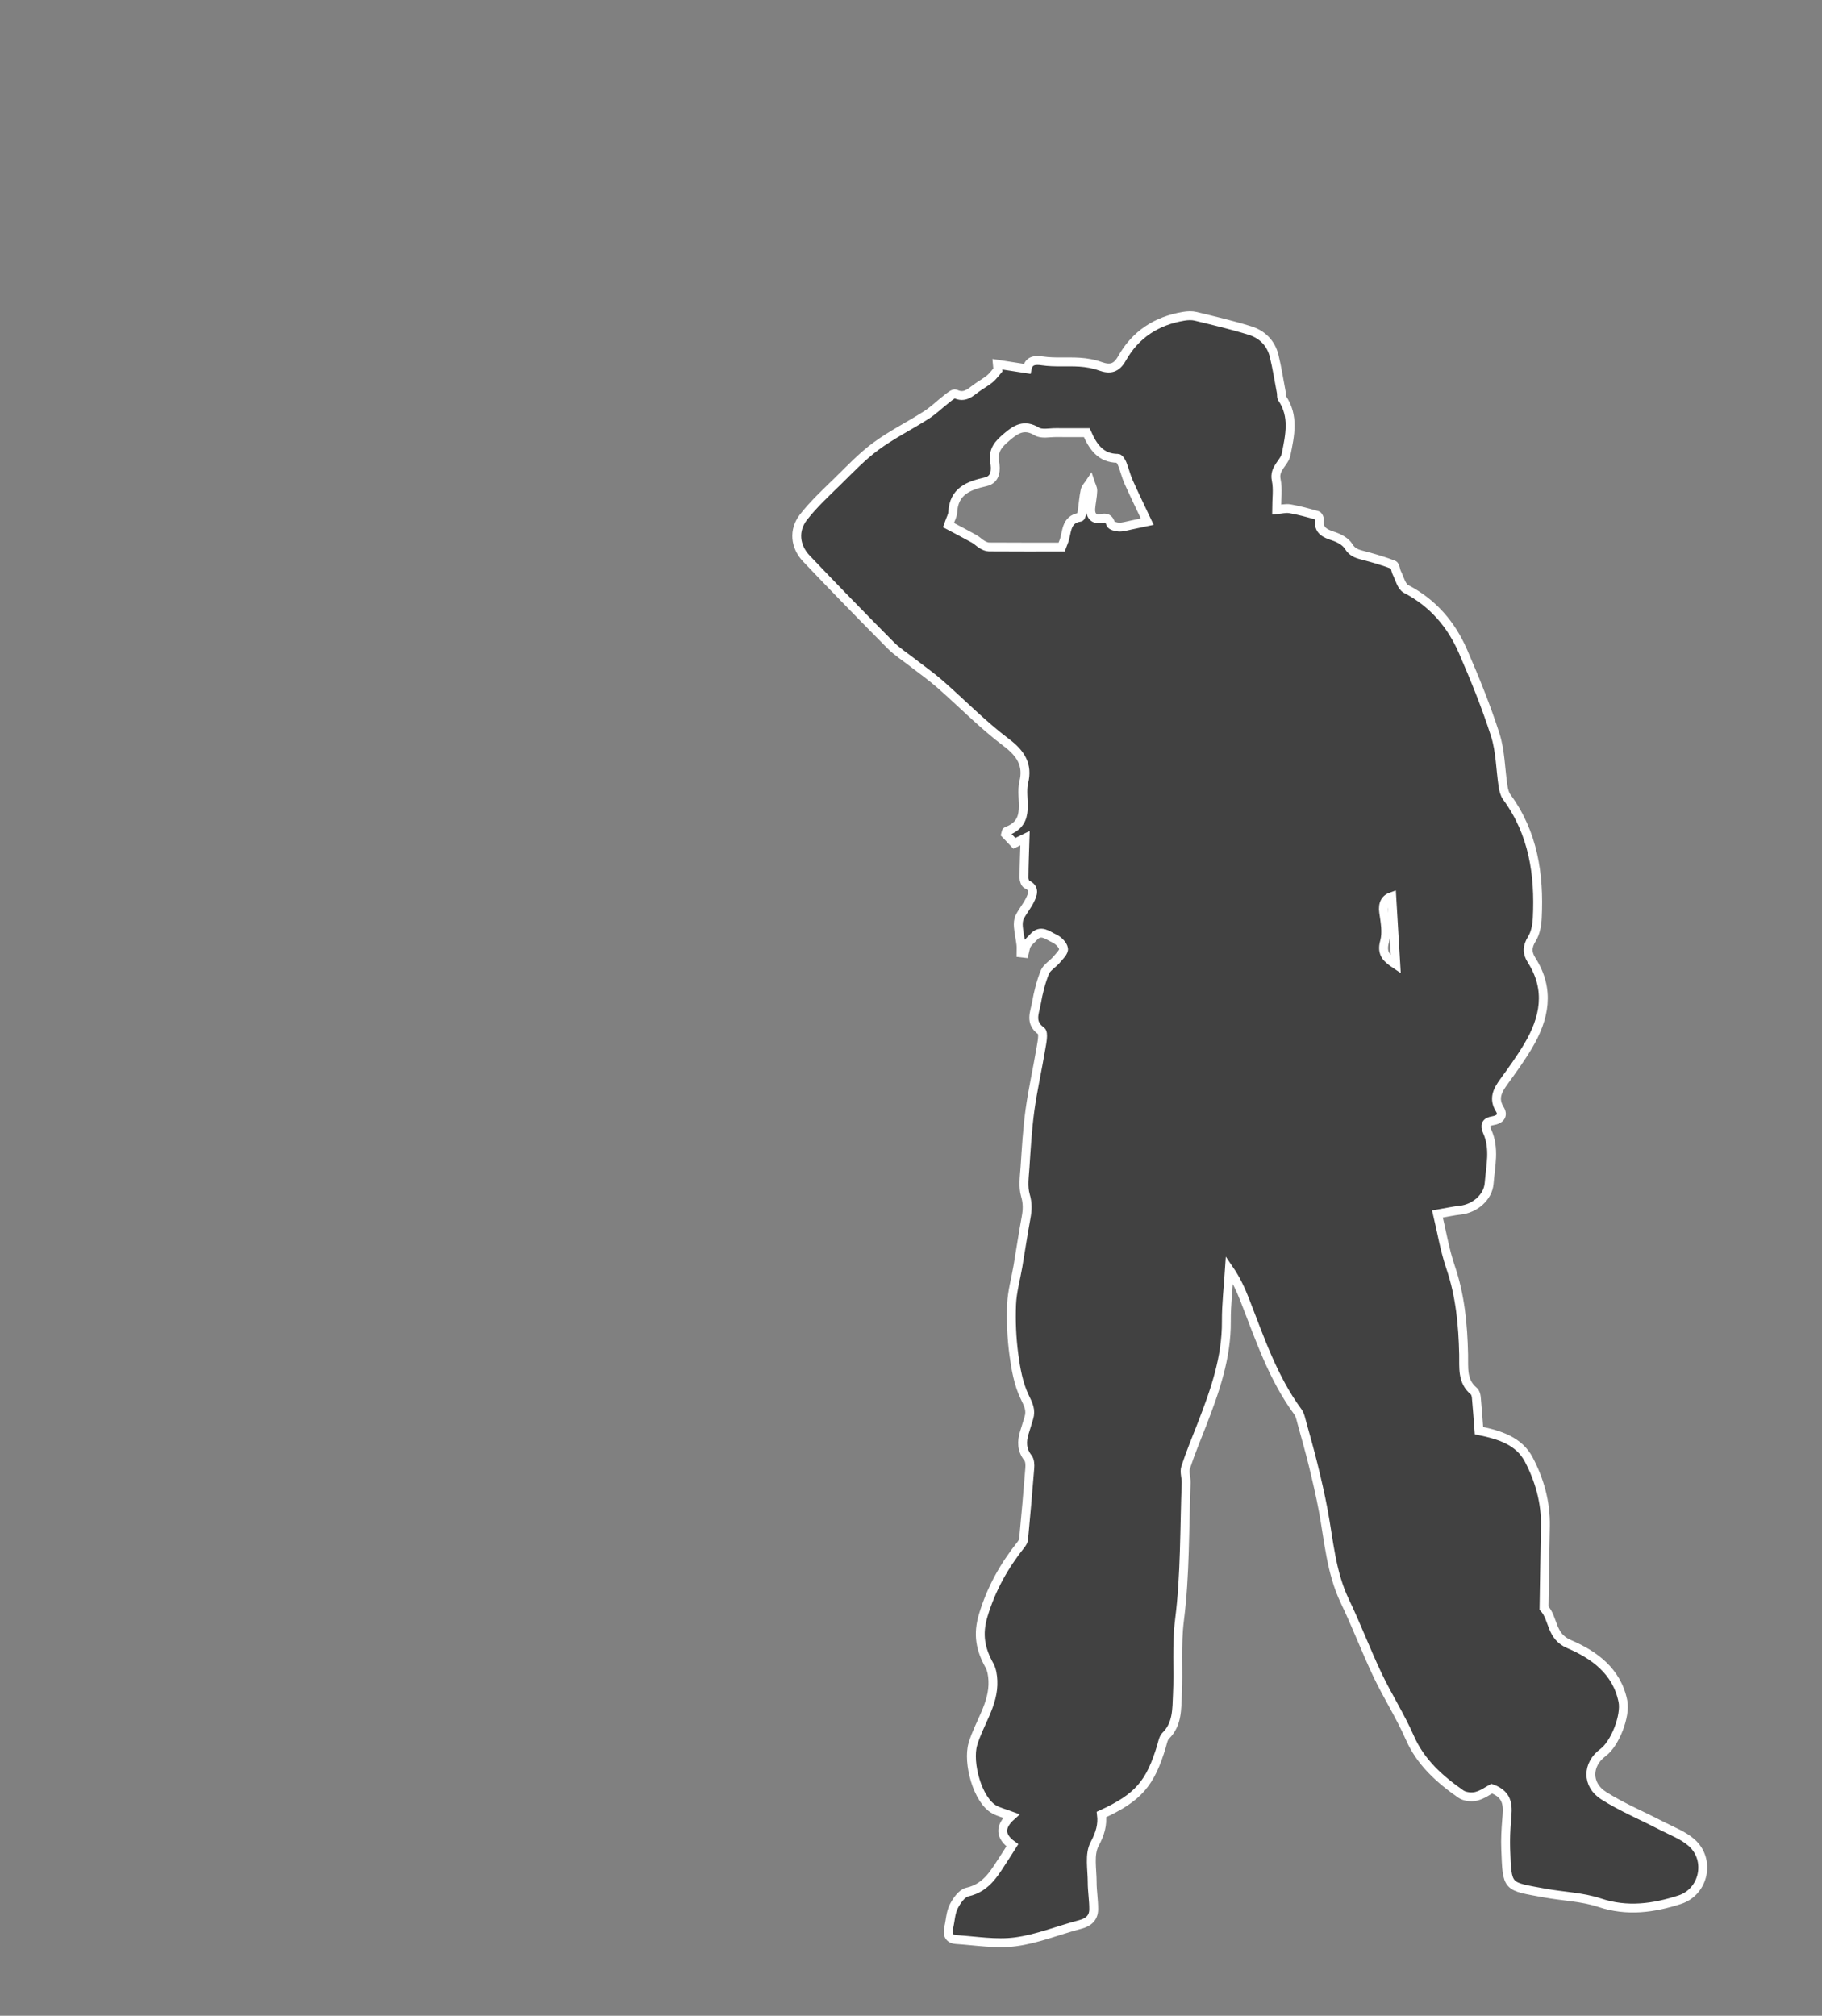 <?xml version="1.0" encoding="utf-8"?>
<!-- Generator: Adobe Illustrator 16.0.0, SVG Export Plug-In . SVG Version: 6.00 Build 0)  -->
<!DOCTYPE svg PUBLIC "-//W3C//DTD SVG 1.1//EN" "http://www.w3.org/Graphics/SVG/1.1/DTD/svg11.dtd">
<svg version="1.1" id="Layer_1" xmlns="http://www.w3.org/2000/svg" xmlns:xlink="http://www.w3.org/1999/xlink" x="0px" y="0px"
	 width="483.802px" height="535.211px" viewBox="0 0 483.802 535.211" enable-background="new 0 0 483.802 535.211"
	 xml:space="preserve">
<rect x="0" y="0" width="483.802" height="535.211" fill="#808080" stroke="none"/>
<path fill-rule="evenodd" clip-rule="evenodd" fill="#414141" stroke="#FFFFFF" stroke-width="2.358" stroke-miterlimit="10" d="
	M264.833,96.717c2.568,0.396,5.137,0.797,7.905,1.226c0.417-2.096,1.783-2.458,4.13-2.105c3.227,0.472,6.57,0.12,9.849,0.333
	c1.837,0.12,3.723,0.451,5.442,1.078c2.629,0.946,4.303,0.534,5.767-2.075c3.57-6.365,9.183-10.009,16.366-11.195
	c1.041-0.173,2.186-0.235,3.198,0.011c4.837,1.175,9.698,2.31,14.445,3.793c3.24,1.009,5.571,3.346,6.397,6.746
	c0.781,3.212,1.29,6.497,1.907,9.748c0.091,0.477-0.05,1.081,0.188,1.436c3.264,4.771,2.085,9.917,1.077,14.93
	c-0.461,2.312-3.281,3.692-2.628,6.785c0.518,2.432,0.105,5.066,0.105,7.901c1.133-0.094,2.392-0.449,3.554-0.246
	c2.445,0.419,4.84,1.091,7.229,1.764c0.3,0.08,0.633,0.813,0.592,1.208c-0.313,2.843,1.492,3.577,3.736,4.321
	c1.497,0.493,3.243,1.431,4.002,2.694c1.092,1.817,2.616,2.062,4.303,2.513c2.57,0.682,5.136,1.433,7.611,2.384
	c0.499,0.193,0.541,1.46,0.905,2.172c0.751,1.469,1.216,3.597,2.437,4.233c7.146,3.71,12.031,9.442,15.146,16.623
	c3.148,7.267,6.151,14.634,8.557,22.168c1.365,4.289,1.358,9.009,2.047,13.528c0.154,1.003,0.407,2.127,0.988,2.923
	c7.057,9.603,8.674,20.584,8.113,32.083c-0.092,1.906-0.467,4.037-1.443,5.607c-1.283,2.062-1.296,3.713-0.074,5.627
	c5.014,7.857,3.461,15.494-0.981,22.905c-1.953,3.269-4.202,6.364-6.439,9.454c-1.64,2.268-2.754,4.419-1.024,7.213
	c1.121,1.81-0.129,2.786-1.803,3.052c-1.921,0.308-2.27,1.246-1.532,2.859c2.058,4.53,0.873,9.218,0.505,13.809
	c-0.302,3.729-3.855,6.671-7.614,7.082c-1.878,0.205-3.732,0.625-6.096,1.033c1.093,4.562,1.893,9.479,3.475,14.136
	c2.57,7.552,3.291,15.282,3.468,23.151c0.079,3.438-0.491,7.107,2.701,9.739c0.395,0.332,0.606,1.046,0.662,1.604
	c0.279,2.958,0.479,5.912,0.709,8.892c5.449,1.107,10.617,2.708,13.227,7.671c2.863,5.445,4.536,11.392,4.413,17.69
	c-0.144,7.243-0.246,14.491-0.368,21.733c2.613,2.84,1.708,7.466,6.653,9.573c6.554,2.798,12.701,7.133,14.303,15.2
	c0.756,3.779-2.034,11.202-5.321,13.623c-4.191,3.083-4.378,8.504,0.188,11.411c4.834,3.072,10.204,5.304,15.312,7.962
	c2.748,1.428,5.82,2.542,8.079,4.553c5.102,4.532,3.264,13.037-3.174,15.124c-6.973,2.258-13.963,3.234-21.319,0.785
	c-4.581-1.53-9.617-1.652-14.427-2.529c-10.344-1.893-10.044-1.265-10.466-11.722c-0.099-2.541,0.039-5.101,0.244-7.635
	c0.274-3.355,0.751-6.706-3.957-8.39c-0.904,0.469-2.432,1.621-4.141,2.04c-1.259,0.311-3.063,0.102-4.099-0.627
	c-5.634-3.944-10.65-8.405-13.538-15.006c-2.489-5.681-5.876-10.96-8.542-16.569c-3.062-6.454-5.587-13.162-8.677-19.604
	c-3.683-7.69-4.229-16.034-5.756-24.193c-0.753-4.024-1.688-8.018-2.658-11.994c-0.929-3.796-2.004-7.556-3.042-11.321
	c-0.26-0.94-0.451-1.99-1.006-2.746c-6.61-8.968-10.092-19.402-14.071-29.609c-1.083-2.775-2.317-5.49-4.118-8.128
	c-0.29,4.556-0.846,9.111-0.814,13.667c0.068,9.649-3.031,18.477-6.444,27.268c-1.495,3.843-3.089,7.652-4.374,11.568
	c-0.394,1.21,0.193,2.709,0.139,4.069c-0.468,12.144-0.241,24.38-1.762,36.394c-0.846,6.702-0.224,13.218-0.555,19.807
	c-0.194,3.882,0.027,7.842-3.098,10.935c-0.638,0.631-0.82,1.76-1.095,2.692c-2.966,9.995-6.218,13.76-15.971,18.224
	c0.34,2.727-0.367,5.145-1.828,7.865c-1.459,2.708-0.637,6.692-0.64,10.114c-0.001,2.411,0.432,4.818,0.406,7.223
	c-0.022,2.217-1.354,3.42-3.558,3.997c-5.756,1.507-11.385,3.84-17.221,4.609c-5.147,0.675-10.514-0.259-15.777-0.602
	c-1.911-0.125-2.356-1.44-1.941-3.186c0.443-1.86,0.481-3.9,1.313-5.555c0.777-1.553,2.171-3.549,3.624-3.871
	c5.398-1.204,7.457-5.568,10.082-9.486c0.59-0.887,1.146-1.799,1.873-2.945c-3.109-2.212-3.586-4.812-0.259-7.771
	c-1.847-0.685-3.244-1.024-4.473-1.684c-4.521-2.43-7.205-12.491-5.745-17.413c1.675-5.639,5.582-10.595,5.315-16.803
	c-0.058-1.377-0.274-2.9-0.926-4.072c-2.372-4.265-3.188-8.21-1.633-13.334c2.126-7.042,5.511-13.076,9.98-18.701
	c0.332-0.414,0.678-0.944,0.721-1.448c0.595-6.303,1.157-12.61,1.651-18.927c0.07-0.887,0.02-2.044-0.483-2.68
	c-1.652-2.091-1.697-4.293-0.979-6.663c0.401-1.312,0.799-2.622,1.206-3.929c0.646-2.068-0.1-3.561-1.069-5.544
	c-1.696-3.468-2.402-7.532-2.919-11.43c-0.58-4.357-0.757-8.812-0.587-13.205c0.131-3.364,1.104-6.694,1.668-10.043
	c0.733-4.348,1.386-8.705,2.181-13.037c0.364-1.995,0.438-3.774-0.177-5.864c-0.678-2.314-0.277-4.995-0.106-7.499
	c0.334-5.071,0.631-10.158,1.317-15.186c0.746-5.419,1.973-10.77,2.875-16.167c0.272-1.621,0.845-4.271,0.103-4.8
	c-3.123-2.222-1.711-4.895-1.271-7.39c0.489-2.781,1.179-5.577,2.228-8.183c0.525-1.306,2.102-2.163,3.084-3.321
	c0.78-0.918,2.039-2.103,1.893-2.961c-0.184-1.058-1.448-2.262-2.536-2.746c-1.672-0.746-3.516-2.499-5.446-0.308
	c-0.589,0.669-1.35,1.239-1.792,1.994c-0.389,0.661-0.442,1.518-0.642,2.29c-0.295-0.032-0.591-0.07-0.883-0.102
	c0-0.758,0.073-1.527-0.019-2.276c-0.189-1.554-0.552-3.087-0.68-4.645c-0.07-0.859-0.022-1.855,0.353-2.595
	c0.788-1.564,1.963-2.936,2.725-4.51c0.721-1.482,1.45-3.138-0.861-4.186c-0.423-0.197-0.725-1.14-0.724-1.732
	c0.025-3.402,0.162-6.799,0.277-10.523c-1.053,0.506-1.859,0.896-2.84,1.373c-0.812-0.857-1.597-1.689-2.298-2.427
	c0.121-0.425,0.126-0.73,0.228-0.768c6.803-2.469,3.474-8.561,4.575-13.017c1.131-4.564-0.746-7.637-4.646-10.566
	c-6.242-4.687-11.732-10.357-17.623-15.521c-2.345-2.054-4.916-3.85-7.377-5.773c-1.928-1.503-4.032-2.837-5.744-4.564
	c-7.509-7.584-14.965-15.224-22.313-22.964c-3.066-3.231-3.489-7.544-0.771-11.024c2.676-3.432,5.93-6.435,9.06-9.498
	c3.286-3.217,6.482-6.61,10.167-9.318c4.218-3.102,8.977-5.456,13.401-8.295c1.938-1.246,3.596-2.911,5.434-4.322
	c0.704-0.544,1.818-1.485,2.269-1.267c2.399,1.165,3.869-0.297,5.511-1.515c1.178-0.866,2.494-1.566,3.623-2.489
	c0.817-0.668,1.437-1.578,2.143-2.382C264.93,97.714,264.881,97.219,264.833,96.717z M251.842,139.417
	c2.285,1.213,4.57,2.392,6.814,3.646c0.763,0.421,1.39,1.091,2.146,1.532c0.544,0.32,1.2,0.628,1.804,0.633
	c6.379,0.044,12.759,0.028,19.307,0.028c0.126-0.327,0.271-0.783,0.458-1.216c1.073-2.492,0.397-6.126,4.438-6.718
	c0.259-0.039,0.457-1.001,0.544-1.555c0.276-1.84,0.382-3.712,0.778-5.524c0.17-0.781,0.884-1.447,1.352-2.16
	c0.244,0.748,0.711,1.51,0.688,2.256c-0.049,1.559-0.416,3.102-0.54,4.666c-0.151,1.896,0.838,3.024,2.699,2.67
	c1.476-0.284,2.112-0.091,2.586,1.406c0.157,0.491,1.451,0.845,2.234,0.869c1.027,0.027,2.072-0.311,3.109-0.521
	c1.547-0.315,3.093-0.659,4.373-0.928c-1.799-3.813-3.448-7.173-4.972-10.594c-0.673-1.518-1.047-3.167-1.659-4.71
	c-0.234-0.583-0.771-1.49-1.172-1.495c-4.617-0.021-6.655-3.167-8.254-6.828c-2.823,0-5.49,0.023-8.16-0.004
	c-1.725-0.021-3.817,0.488-5.104-0.3c-3.332-2.029-5.559-0.608-7.973,1.46c-2.062,1.762-3.739,3.39-3.217,6.593
	c0.317,1.935,0.426,4.67-2.411,5.306c-4.556,1.027-8.448,2.516-8.727,8.104C252.946,136.875,252.444,137.692,251.842,139.417z
	 M370.632,256.064c-0.366-6.171-0.729-12.177-1.078-18.025c-1.572,0.537-2.484,1.792-2.135,4.185c0.38,2.577,0.896,5.4,0.228,7.805
	C366.71,253.394,368.466,254.594,370.632,256.064z"/>
</svg>
